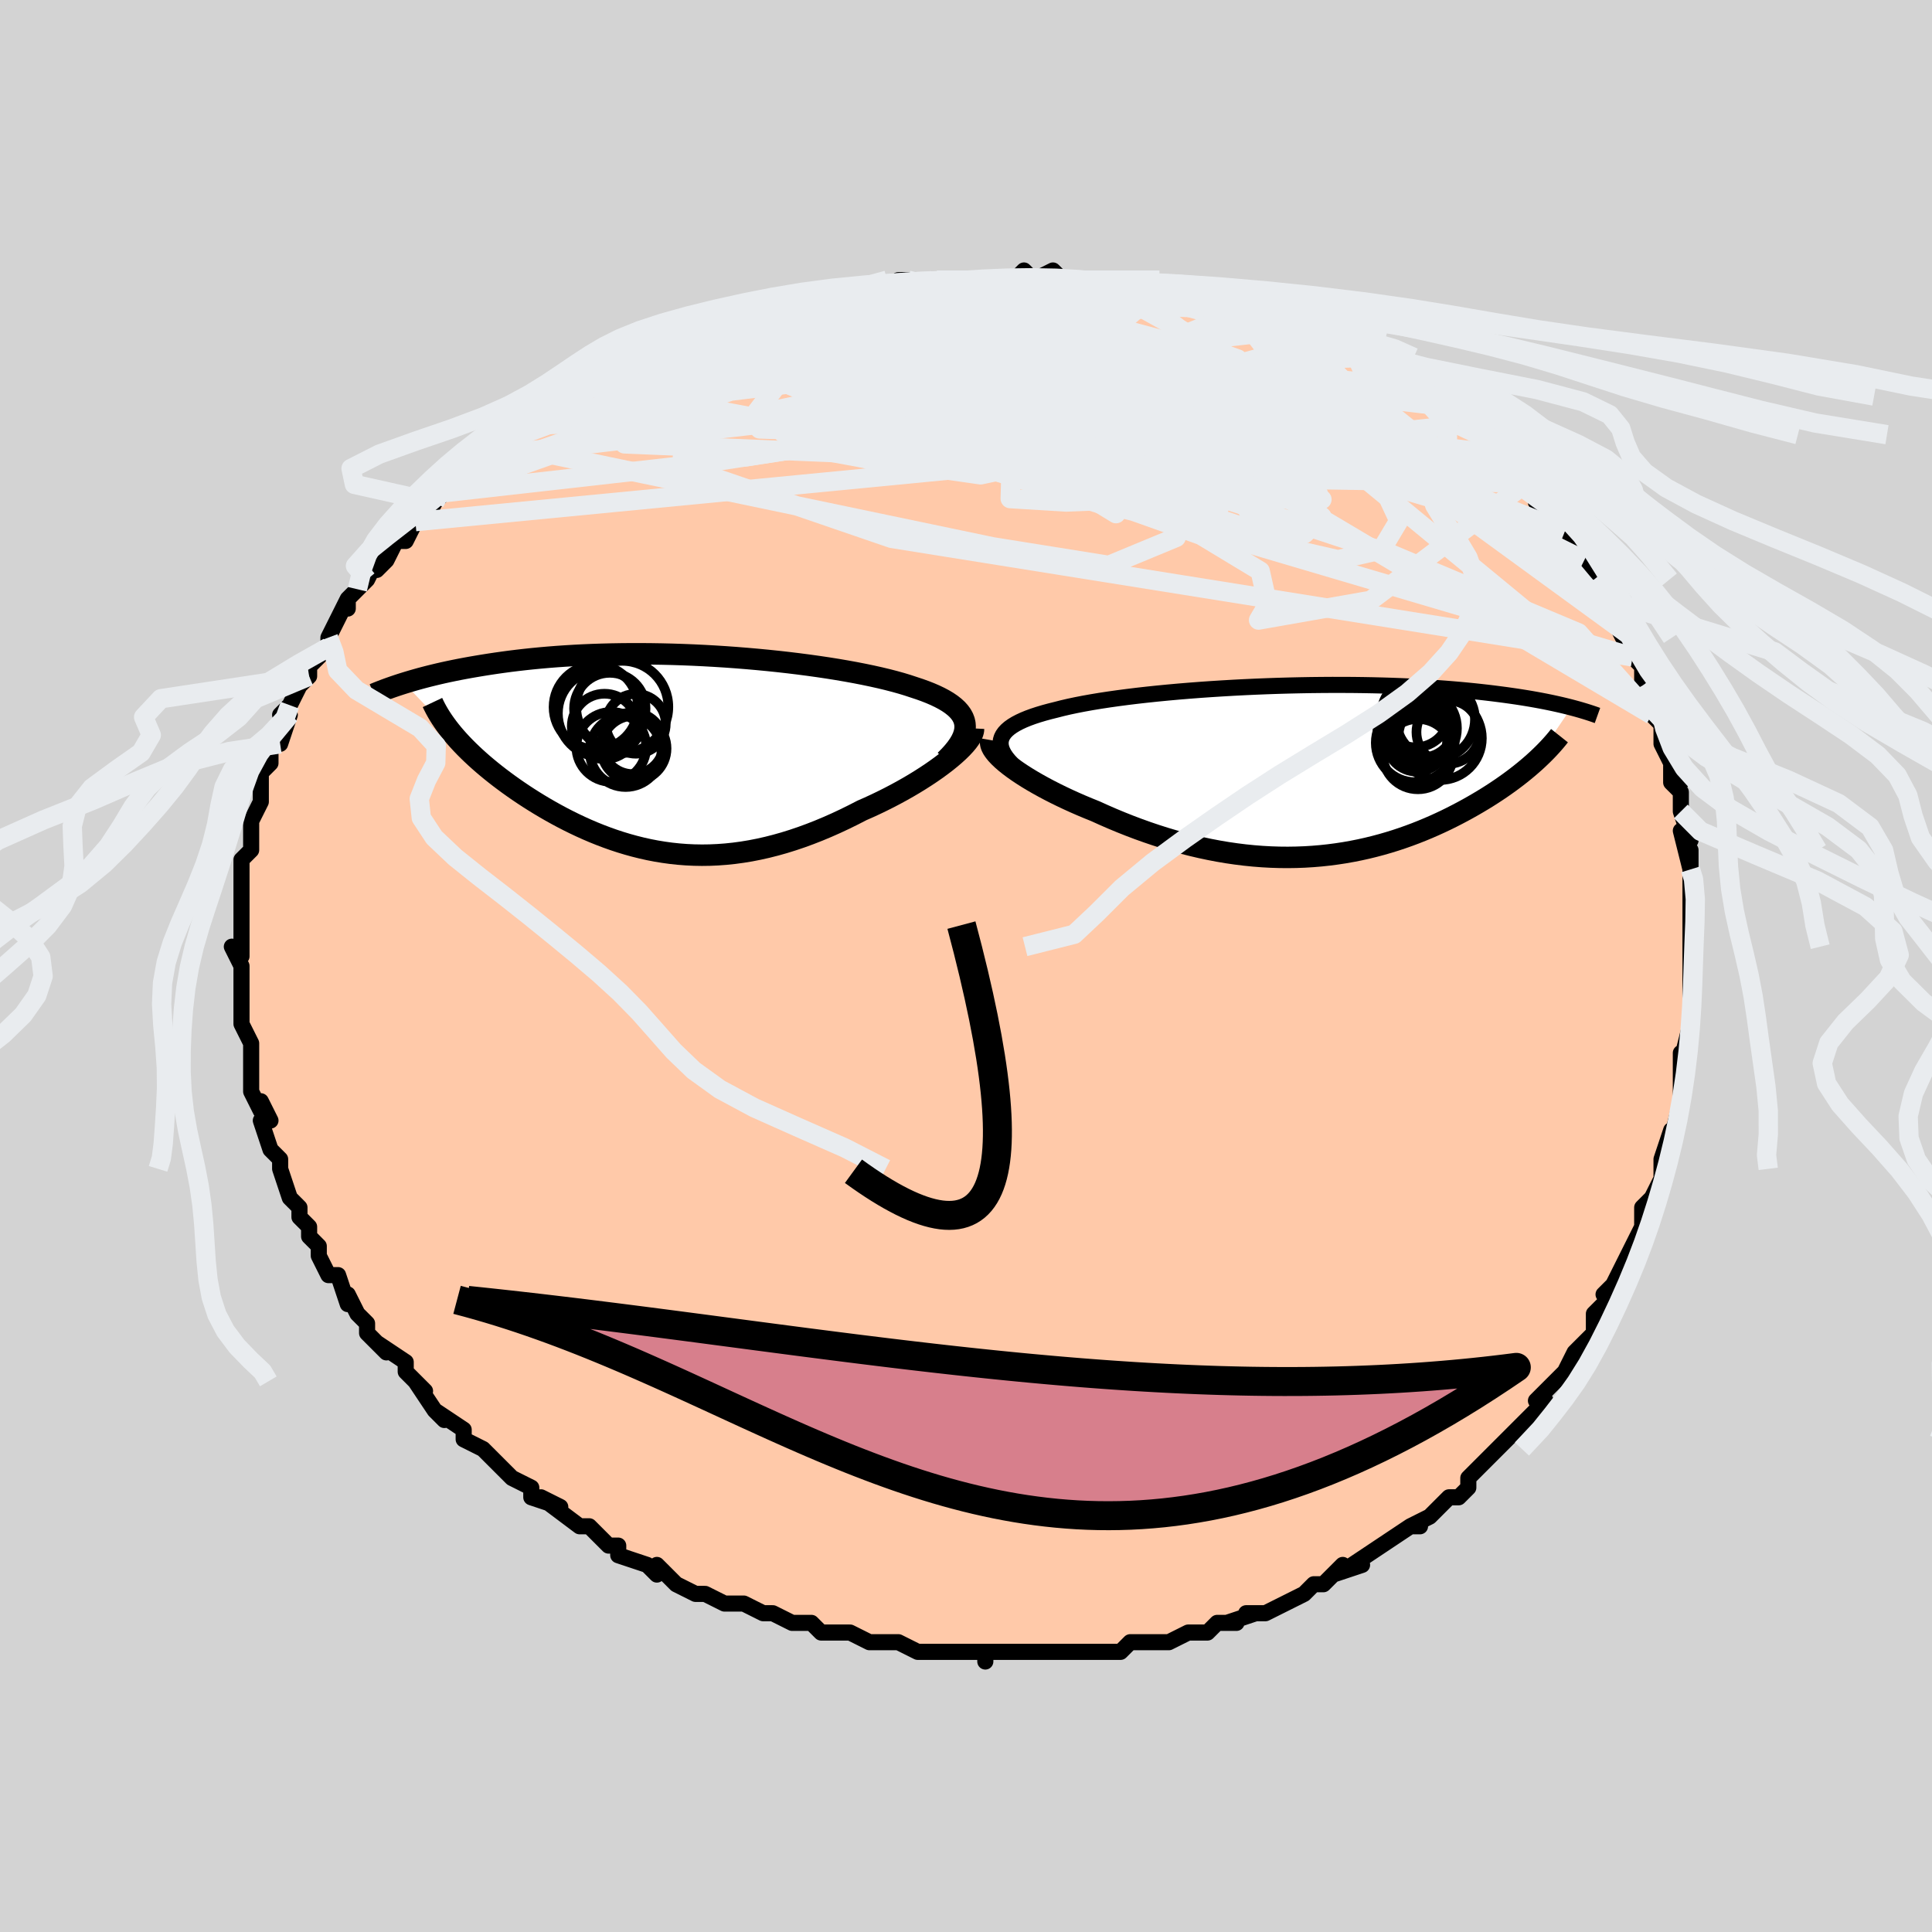<svg viewBox="-100 -100 200 200" xmlns="http://www.w3.org/2000/svg" width="400" height="400" id="face-svg"><defs><clipPath id="leftEyeClipPath"><polyline points="30.59,-3.031,30.519,-3.343,30.402,-3.645,30.242,-3.937,30.038,-4.219,29.793,-4.492,29.506,-4.756,29.181,-5.012,28.817,-5.26,28.416,-5.499,27.979,-5.731,27.507,-5.956,27.003,-6.174,26.466,-6.385,25.898,-6.589,25.301,-6.786,24.682,-6.991,24.021,-7.192,23.318,-7.388,22.574,-7.581,21.792,-7.768,20.973,-7.951,20.12,-8.129,19.233,-8.302,18.316,-8.469,17.371,-8.631,16.4,-8.786,15.405,-8.934,14.388,-9.076,13.353,-9.211,12.3,-9.339,11.234,-9.459,10.155,-9.571,9.067,-9.675,7.972,-9.771,6.871,-9.859,5.768,-9.938,4.664,-10.008,3.561,-10.07,2.462,-10.123,1.368,-10.167,0.282,-10.202,-0.796,-10.228,-1.862,-10.245,-2.917,-10.254,-3.958,-10.254,-4.983,-10.245,-5.992,-10.228,-6.984,-10.203,-7.956,-10.171,-8.91,-10.13,-9.842,-10.082,-10.754,-10.027,-11.643,-9.966,-12.511,-9.898,-13.355,-9.824,-14.177,-9.745,-14.976,-9.66,-15.751,-9.571,-16.504,-9.478,-17.234,-9.38,-17.942,-9.28,-18.628,-9.177,-19.292,-9.072,-19.936,-8.965,-20.56,-8.858,-21.165,-8.748,-21.752,-8.637,-22.321,-8.523,-22.872,-8.408,-23.405,-8.292,-23.921,-8.174,-24.419,-8.055,-24.901,-7.936,-25.367,-7.816,-25.816,-7.696,-26.249,-7.575,-26.667,-7.455,-27.07,-7.335,-27.458,-7.216,-22.415,-1.949,-22.125,-1.61,-21.822,-1.269,-21.504,-0.926,-21.172,-0.581,-20.826,-0.235,-20.466,0.112,-20.093,0.461,-19.706,0.81,-19.306,1.161,-18.892,1.511,-18.466,1.862,-18.027,2.213,-17.576,2.563,-17.113,2.912,-16.636,3.262,-16.144,3.613,-15.637,3.964,-15.116,4.315,-14.581,4.665,-14.031,5.013,-13.469,5.359,-12.893,5.702,-12.304,6.041,-11.703,6.375,-11.09,6.704,-10.465,7.026,-9.828,7.34,-9.18,7.646,-8.521,7.943,-7.851,8.229,-7.17,8.503,-6.479,8.765,-5.778,9.014,-5.067,9.248,-4.346,9.466,-3.616,9.668,-2.876,9.853,-2.127,10.02,-1.368,10.167,-0.601,10.293,0.175,10.399,0.96,10.483,1.754,10.544,2.556,10.582,3.366,10.596,4.185,10.585,5.011,10.548,5.846,10.486,6.688,10.398,7.537,10.283,8.394,10.142,9.257,9.973,10.126,9.778,11.002,9.555,11.883,9.307,12.769,9.031,13.659,8.73,14.553,8.403,15.449,8.052,16.347,7.676,17.246,7.278,18.144,6.858,19.04,6.417,19.933,5.958,20.646,5.644,21.35,5.319,22.045,4.984,22.729,4.641,23.401,4.289,24.06,3.931,24.704,3.567,25.332,3.197,25.941,2.823,26.53,2.447,27.098,2.069,27.642,1.691,28.16,1.313,28.65,0.939,29.11,0.568"></polyline></clipPath><clipPath id="rightEyeClipPath"><polyline points="-31.62,-3.194,-31.538,-3.46,-31.408,-3.716,-31.231,-3.963,-31.009,-4.201,-30.743,-4.431,-30.434,-4.652,-30.083,-4.866,-29.692,-5.071,-29.262,-5.27,-28.794,-5.461,-28.289,-5.646,-27.748,-5.823,-27.174,-5.995,-26.567,-6.16,-25.928,-6.319,-25.277,-6.486,-24.578,-6.649,-23.834,-6.807,-23.046,-6.96,-22.215,-7.109,-21.345,-7.253,-20.438,-7.391,-19.495,-7.524,-18.52,-7.652,-17.515,-7.775,-16.482,-7.891,-15.425,-8.002,-14.346,-8.107,-13.247,-8.206,-12.132,-8.298,-11.004,-8.385,-9.864,-8.464,-8.716,-8.537,-7.562,-8.604,-6.405,-8.664,-5.248,-8.717,-4.092,-8.763,-2.94,-8.803,-1.795,-8.835,-0.658,-8.861,0.468,-8.881,1.581,-8.893,2.68,-8.9,3.763,-8.899,4.828,-8.893,5.875,-8.88,6.9,-8.861,7.904,-8.836,8.885,-8.806,9.843,-8.77,10.776,-8.729,11.684,-8.683,12.566,-8.633,13.423,-8.578,14.253,-8.519,15.057,-8.456,15.835,-8.39,16.587,-8.32,17.314,-8.248,18.015,-8.173,18.692,-8.097,19.344,-8.018,19.974,-7.938,20.582,-7.858,21.17,-7.776,21.737,-7.694,22.284,-7.61,22.812,-7.525,23.32,-7.439,23.81,-7.352,24.282,-7.265,24.735,-7.177,25.172,-7.088,25.59,-7,25.993,-6.911,26.379,-6.823,26.749,-6.735,27.105,-6.647,27.445,-6.56,23.574,-0.865,23.243,-0.573,22.899,-0.279,22.542,0.017,22.172,0.315,21.789,0.614,21.393,0.914,20.984,1.216,20.562,1.517,20.128,1.819,19.68,2.12,19.22,2.421,18.747,2.722,18.262,3.02,17.764,3.317,17.253,3.614,16.726,3.911,16.184,4.207,15.627,4.501,15.055,4.794,14.467,5.084,13.865,5.369,13.248,5.65,12.616,5.925,11.969,6.194,11.308,6.456,10.633,6.709,9.943,6.953,9.24,7.187,8.522,7.41,7.792,7.621,7.048,7.819,6.291,8.005,5.521,8.176,4.739,8.331,3.946,8.472,3.14,8.595,2.324,8.702,1.496,8.791,0.658,8.861,-0.189,8.913,-1.047,8.945,-1.913,8.958,-2.787,8.95,-3.67,8.922,-4.56,8.873,-5.457,8.803,-6.36,8.712,-7.268,8.599,-8.181,8.466,-9.098,8.311,-10.019,8.135,-10.942,7.939,-11.867,7.722,-12.792,7.486,-13.717,7.229,-14.641,6.954,-15.563,6.661,-16.481,6.35,-17.395,6.023,-18.303,5.68,-19.204,5.322,-20.096,4.951,-20.978,4.567,-21.849,4.173,-22.57,3.882,-23.279,3.585,-23.975,3.281,-24.656,2.972,-25.321,2.658,-25.969,2.341,-26.598,2.02,-27.207,1.696,-27.795,1.371,-28.358,1.046,-28.897,0.721,-29.408,0.397,-29.891,0.075,-30.343,-0.244,-30.762,-0.558"></polyline></clipPath><filter id="fuzzy"><feTurbulence id="turbulence" baseFrequency="0.05" numOctaves="3" type="noise" result="noise"></feTurbulence><feDisplacementMap in="SourceGraphic" in2="noise" scale="2"></feDisplacementMap></filter><linearGradient id="rainbowGradient" x1="0%" y1="0%" x2="100%" y2="0%"><stop offset="0%" style="stop-color: rgb(0, 0, 0);  stop-opacity: 1"></stop><stop offset="50%" style="stop-color: rgb(44, 34, 43);  stop-opacity: 1"></stop><stop offset="100%" style="stop-color: rgb(44, 34, 43);  stop-opacity: 1"></stop></linearGradient></defs><title>That&#39;s an ugly face</title><desc>CREATED BY XUAN TANG, MORE INFO AT TXSTC55.GITHUB.IO</desc><rect x="-100" y="-100" width="100%" height="100%" opacity="1" fill="rgb(211, 211, 211)"></rect><polyline id="faceContour" points="75,2,75,3,75,1,75,4,75,5,75,7,75,6,74,10,74,9,74,10,74,13,74,13,74,14,74,14,73,18,73,17,72,20,72,21,72,21,72,22,71,24,70,25,70,25,70,27,69,29,69,30,69,29,67,33,68,32,66,34,67,34,66,35,65,36,65,38,63,40,64,39,62,42,63,40,62,42,61,43,59,45,60,45,58,47,59,46,58,47,56,49,55,50,54,51,55,50,53,52,52,53,52,54,51,55,50,55,49,56,48,57,46,58,47,58,46,58,43,60,43,60,43,60,40,62,41,62,38,63,39,62,37,64,37,64,36,64,35,65,33,66,33,66,31,67,29,67,30,67,27,68,28,68,26,68,25,69,23,69,23,69,21,70,20,70,21,70,19,70,17,70,16,71,16,71,13,71,12,71,10,71,11,71,9,71,7,71,7,71,6,71,4,71,2,71,2,72,2,71,0,71,0,71,-2,71,-4,71,-4,71,-5,71,-7,70,-8,70,-10,70,-10,70,-12,69,-14,69,-13,69,-15,69,-16,68,-18,68,-20,67,-20,67,-20,67,-21,67,-21,67,-23,66,-25,66,-27,65,-27,65,-28,65,-30,64,-32,62,-32,63,-33,62,-33,62,-36,61,-36,60,-37,60,-37,60,-39,58,-39,58,-40,58,-40,58,-44,55,-42,56,-45,55,-45,55,-45,54,-47,53,-48,52,-47,53,-50,50,-50,50,-52,49,-52,48,-52,48,-55,46,-54,47,-55,46,-57,43,-56,44,-58,42,-58,42,-58,41,-61,39,-60,40,-62,38,-62,37,-62,37,-63,36,-64,34,-64,35,-65,32,-66,32,-67,30,-67,30,-67,29,-68,28,-68,27,-69,26,-69,25,-69,25,-70,24,-71,21,-71,21,-71,20,-72,19,-72,19,-73,16,-72,16,-73,14,-73,15,-74,13,-74,12,-74,11,-74,10,-74,8,-74,8,-75,6,-75,6,-75,5,-75,3,-75,1,-75,0,-75,0,-76,-2,-75,-1,-75,-4,-75,-5,-75,-4,-75,-6,-75,-8,-75,-8,-75,-10,-75,-10,-75,-11,-74,-12,-74,-14,-74,-15,-73,-17,-73,-17,-73,-19,-73,-20,-73,-20,-73,-20,-72,-21,-72,-23,-71,-24,-71,-23,-70,-26,-71,-26,-70,-27,-69,-29,-68,-30,-68,-30,-68,-31,-66,-33,-66,-33,-66,-34,-65,-36,-64,-38,-64,-37,-64,-38,-63,-39,-62,-40,-61,-42,-61,-41,-60,-42,-59,-44,-58,-44,-58,-44,-57,-46,-56,-46,-55,-48,-55,-48,-54,-49,-53,-50,-51,-51,-50,-52,-49,-53,-48,-53,-48,-54,-46,-55,-46,-55,-45,-56,-45,-56,-44,-57,-42,-58,-42,-58,-40,-59,-39,-60,-39,-60,-36,-61,-37,-61,-34,-62,-35,-62,-33,-63,-31,-64,-29,-64,-29,-65,-30,-64,-26,-66,-26,-66,-26,-66,-25,-66,-22,-67,-22,-67,-20,-67,-20,-68,-19,-68,-16,-69,-16,-69,-14,-69,-13,-69,-12,-70,-12,-70,-10,-70,-7,-70,-7,-71,-6,-71,-4,-71,-4,-71,-3,-71,-3,-71,2,-71,1,-71,2,-71,4,-71,5,-71,6,-72,7,-71,9,-72,10,-71,11,-71,10,-71,13,-71,13,-71,17,-71,16,-71,17,-70,18,-71,19,-70,20,-70,23,-69,23,-69,24,-69,26,-69,28,-68,30,-67,29,-68,31,-67,33,-67,33,-66,35,-66,36,-65,36,-65,37,-65,39,-64,40,-64,41,-63,41,-63,43,-62,44,-61,45,-61,45,-60,47,-59,47,-59,48,-59,49,-58,50,-57,51,-56,52,-56,53,-55,55,-53,55,-53,55,-52,56,-52,57,-51,57,-50,58,-50,60,-47,59,-48,62,-45,62,-44,62,-46,63,-44,63,-43,64,-42,65,-40,65,-40,66,-38,67,-37,66,-38,67,-36,68,-34,69,-34,69,-32,70,-31,70,-30,70,-30,70,-29,72,-26,71,-26,72,-25,72,-24,72,-23,73,-21,73,-19,74,-19,73,-19,74,-18,74,-16,75,-13,74,-14,75,-10,75,-12,75,-10,75,-9,75,-7,75,-4,75,-4,75,-3,75,-2,75,-2,75,2,75,3" fill="#ffc9a9" stroke="black" stroke-width="1.667" stroke-linejoin="round" filter="url(#fuzzy)"></polyline><g transform="translate(35.234 -20.2)"><polyline id="rightCountour" points="-31.62,-3.194,-31.538,-3.46,-31.408,-3.716,-31.231,-3.963,-31.009,-4.201,-30.743,-4.431,-30.434,-4.652,-30.083,-4.866,-29.692,-5.071,-29.262,-5.27,-28.794,-5.461,-28.289,-5.646,-27.748,-5.823,-27.174,-5.995,-26.567,-6.16,-25.928,-6.319,-25.277,-6.486,-24.578,-6.649,-23.834,-6.807,-23.046,-6.96,-22.215,-7.109,-21.345,-7.253,-20.438,-7.391,-19.495,-7.524,-18.52,-7.652,-17.515,-7.775,-16.482,-7.891,-15.425,-8.002,-14.346,-8.107,-13.247,-8.206,-12.132,-8.298,-11.004,-8.385,-9.864,-8.464,-8.716,-8.537,-7.562,-8.604,-6.405,-8.664,-5.248,-8.717,-4.092,-8.763,-2.94,-8.803,-1.795,-8.835,-0.658,-8.861,0.468,-8.881,1.581,-8.893,2.68,-8.9,3.763,-8.899,4.828,-8.893,5.875,-8.88,6.9,-8.861,7.904,-8.836,8.885,-8.806,9.843,-8.77,10.776,-8.729,11.684,-8.683,12.566,-8.633,13.423,-8.578,14.253,-8.519,15.057,-8.456,15.835,-8.39,16.587,-8.32,17.314,-8.248,18.015,-8.173,18.692,-8.097,19.344,-8.018,19.974,-7.938,20.582,-7.858,21.17,-7.776,21.737,-7.694,22.284,-7.61,22.812,-7.525,23.32,-7.439,23.81,-7.352,24.282,-7.265,24.735,-7.177,25.172,-7.088,25.59,-7,25.993,-6.911,26.379,-6.823,26.749,-6.735,27.105,-6.647,27.445,-6.56,23.574,-0.865,23.243,-0.573,22.899,-0.279,22.542,0.017,22.172,0.315,21.789,0.614,21.393,0.914,20.984,1.216,20.562,1.517,20.128,1.819,19.68,2.12,19.22,2.421,18.747,2.722,18.262,3.02,17.764,3.317,17.253,3.614,16.726,3.911,16.184,4.207,15.627,4.501,15.055,4.794,14.467,5.084,13.865,5.369,13.248,5.65,12.616,5.925,11.969,6.194,11.308,6.456,10.633,6.709,9.943,6.953,9.24,7.187,8.522,7.41,7.792,7.621,7.048,7.819,6.291,8.005,5.521,8.176,4.739,8.331,3.946,8.472,3.14,8.595,2.324,8.702,1.496,8.791,0.658,8.861,-0.189,8.913,-1.047,8.945,-1.913,8.958,-2.787,8.95,-3.67,8.922,-4.56,8.873,-5.457,8.803,-6.36,8.712,-7.268,8.599,-8.181,8.466,-9.098,8.311,-10.019,8.135,-10.942,7.939,-11.867,7.722,-12.792,7.486,-13.717,7.229,-14.641,6.954,-15.563,6.661,-16.481,6.35,-17.395,6.023,-18.303,5.68,-19.204,5.322,-20.096,4.951,-20.978,4.567,-21.849,4.173,-22.57,3.882,-23.279,3.585,-23.975,3.281,-24.656,2.972,-25.321,2.658,-25.969,2.341,-26.598,2.02,-27.207,1.696,-27.795,1.371,-28.358,1.046,-28.897,0.721,-29.408,0.397,-29.891,0.075,-30.343,-0.244,-30.762,-0.558" fill="white" stroke="white" stroke-width="0" stroke-linejoin="round" filter="url(#fuzzy)"></polyline></g><g transform="translate(-30.703 -22.066)"><polyline id="leftCountour" points="30.59,-3.031,30.519,-3.343,30.402,-3.645,30.242,-3.937,30.038,-4.219,29.793,-4.492,29.506,-4.756,29.181,-5.012,28.817,-5.26,28.416,-5.499,27.979,-5.731,27.507,-5.956,27.003,-6.174,26.466,-6.385,25.898,-6.589,25.301,-6.786,24.682,-6.991,24.021,-7.192,23.318,-7.388,22.574,-7.581,21.792,-7.768,20.973,-7.951,20.12,-8.129,19.233,-8.302,18.316,-8.469,17.371,-8.631,16.4,-8.786,15.405,-8.934,14.388,-9.076,13.353,-9.211,12.3,-9.339,11.234,-9.459,10.155,-9.571,9.067,-9.675,7.972,-9.771,6.871,-9.859,5.768,-9.938,4.664,-10.008,3.561,-10.07,2.462,-10.123,1.368,-10.167,0.282,-10.202,-0.796,-10.228,-1.862,-10.245,-2.917,-10.254,-3.958,-10.254,-4.983,-10.245,-5.992,-10.228,-6.984,-10.203,-7.956,-10.171,-8.91,-10.13,-9.842,-10.082,-10.754,-10.027,-11.643,-9.966,-12.511,-9.898,-13.355,-9.824,-14.177,-9.745,-14.976,-9.66,-15.751,-9.571,-16.504,-9.478,-17.234,-9.38,-17.942,-9.28,-18.628,-9.177,-19.292,-9.072,-19.936,-8.965,-20.56,-8.858,-21.165,-8.748,-21.752,-8.637,-22.321,-8.523,-22.872,-8.408,-23.405,-8.292,-23.921,-8.174,-24.419,-8.055,-24.901,-7.936,-25.367,-7.816,-25.816,-7.696,-26.249,-7.575,-26.667,-7.455,-27.07,-7.335,-27.458,-7.216,-22.415,-1.949,-22.125,-1.61,-21.822,-1.269,-21.504,-0.926,-21.172,-0.581,-20.826,-0.235,-20.466,0.112,-20.093,0.461,-19.706,0.81,-19.306,1.161,-18.892,1.511,-18.466,1.862,-18.027,2.213,-17.576,2.563,-17.113,2.912,-16.636,3.262,-16.144,3.613,-15.637,3.964,-15.116,4.315,-14.581,4.665,-14.031,5.013,-13.469,5.359,-12.893,5.702,-12.304,6.041,-11.703,6.375,-11.09,6.704,-10.465,7.026,-9.828,7.34,-9.18,7.646,-8.521,7.943,-7.851,8.229,-7.17,8.503,-6.479,8.765,-5.778,9.014,-5.067,9.248,-4.346,9.466,-3.616,9.668,-2.876,9.853,-2.127,10.02,-1.368,10.167,-0.601,10.293,0.175,10.399,0.96,10.483,1.754,10.544,2.556,10.582,3.366,10.596,4.185,10.585,5.011,10.548,5.846,10.486,6.688,10.398,7.537,10.283,8.394,10.142,9.257,9.973,10.126,9.778,11.002,9.555,11.883,9.307,12.769,9.031,13.659,8.73,14.553,8.403,15.449,8.052,16.347,7.676,17.246,7.278,18.144,6.858,19.04,6.417,19.933,5.958,20.646,5.644,21.35,5.319,22.045,4.984,22.729,4.641,23.401,4.289,24.06,3.931,24.704,3.567,25.332,3.197,25.941,2.823,26.53,2.447,27.098,2.069,27.642,1.691,28.16,1.313,28.65,0.939,29.11,0.568" fill="white" stroke="white" stroke-width="0" stroke-linejoin="round" filter="url(#fuzzy)"></polyline></g><g transform="translate(35.234 -20.2)"><polyline id="rightUpper" points="-29.598,0.083,-30.047,-0.303,-30.439,-0.674,-30.775,-1.032,-31.055,-1.376,-31.28,-1.708,-31.452,-2.028,-31.571,-2.336,-31.638,-2.632,-31.654,-2.918,-31.62,-3.194,-31.538,-3.46,-31.408,-3.716,-31.231,-3.963,-31.009,-4.201,-30.743,-4.431,-30.434,-4.652,-30.083,-4.866,-29.692,-5.071,-29.262,-5.27,-28.794,-5.461,-28.289,-5.646,-27.748,-5.823,-27.174,-5.995,-26.567,-6.16,-25.928,-6.319,-25.277,-6.486,-24.578,-6.649,-23.834,-6.807,-23.046,-6.96,-22.215,-7.109,-21.345,-7.253,-20.438,-7.391,-19.495,-7.524,-18.52,-7.652,-17.515,-7.775,-16.482,-7.891,-15.425,-8.002,-14.346,-8.107,-13.247,-8.206,-12.132,-8.298,-11.004,-8.385,-9.864,-8.464,-8.716,-8.537,-7.562,-8.604,-6.405,-8.664,-5.248,-8.717,-4.092,-8.763,-2.94,-8.803,-1.795,-8.835,-0.658,-8.861,0.468,-8.881,1.581,-8.893,2.68,-8.9,3.763,-8.899,4.828,-8.893,5.875,-8.88,6.9,-8.861,7.904,-8.836,8.885,-8.806,9.843,-8.77,10.776,-8.729,11.684,-8.683,12.566,-8.633,13.423,-8.578,14.253,-8.519,15.057,-8.456,15.835,-8.39,16.587,-8.32,17.314,-8.248,18.015,-8.173,18.692,-8.097,19.344,-8.018,19.974,-7.938,20.582,-7.858,21.17,-7.776,21.737,-7.694,22.284,-7.61,22.812,-7.525,23.32,-7.439,23.81,-7.352,24.282,-7.265,24.735,-7.177,25.172,-7.088,25.59,-7,25.993,-6.911,26.379,-6.823,26.749,-6.735,27.105,-6.647,27.445,-6.56,27.771,-6.473,28.084,-6.387,28.382,-6.302,28.668,-6.217,28.942,-6.134,29.203,-6.052,29.453,-5.97,29.691,-5.89,29.919,-5.811,30.136,-5.733" fill="none" stroke="black" stroke-width="1.667" stroke-linejoin="round" filter="url(#fuzzy)"></polyline><polyline id="rightLower" points="-32.658,-3.182,-32.693,-2.982,-32.671,-2.765,-32.595,-2.531,-32.468,-2.282,-32.291,-2.02,-32.069,-1.746,-31.802,-1.462,-31.494,-1.168,-31.146,-0.866,-30.762,-0.558,-30.343,-0.244,-29.891,0.075,-29.408,0.397,-28.897,0.721,-28.358,1.046,-27.795,1.371,-27.207,1.696,-26.598,2.02,-25.969,2.341,-25.321,2.658,-24.656,2.972,-23.975,3.281,-23.279,3.585,-22.57,3.882,-21.849,4.173,-20.978,4.567,-20.096,4.951,-19.204,5.322,-18.303,5.68,-17.395,6.023,-16.481,6.35,-15.563,6.661,-14.641,6.954,-13.717,7.229,-12.792,7.486,-11.867,7.722,-10.942,7.939,-10.019,8.135,-9.098,8.311,-8.181,8.466,-7.268,8.599,-6.36,8.712,-5.457,8.803,-4.56,8.873,-3.67,8.922,-2.787,8.95,-1.913,8.958,-1.047,8.945,-0.189,8.913,0.658,8.861,1.496,8.791,2.324,8.702,3.14,8.595,3.946,8.472,4.739,8.331,5.521,8.176,6.291,8.005,7.048,7.819,7.792,7.621,8.522,7.41,9.24,7.187,9.943,6.953,10.633,6.709,11.308,6.456,11.969,6.194,12.616,5.925,13.248,5.65,13.865,5.369,14.467,5.084,15.055,4.794,15.627,4.501,16.184,4.207,16.726,3.911,17.253,3.614,17.764,3.317,18.262,3.02,18.747,2.722,19.22,2.421,19.68,2.12,20.128,1.819,20.562,1.517,20.984,1.216,21.393,0.914,21.789,0.614,22.172,0.315,22.542,0.017,22.899,-0.279,23.243,-0.573,23.574,-0.865,23.893,-1.155,24.198,-1.443,24.492,-1.728,24.772,-2.01,25.041,-2.289,25.297,-2.565,25.541,-2.839,25.774,-3.109,25.995,-3.376,26.205,-3.641" fill="none" stroke="black" stroke-width="2.222" stroke-linejoin="round" filter="url(#fuzzy)"></polyline><!--[--><circle r="3.14" cx="11.426" cy="-3.064" stroke="black" fill="none" stroke-width="1" filter="url(#fuzzy)" clip-path="url(#rightEyeClipPath)"></circle><circle r="3.347" cx="11.992" cy="-4.739" stroke="black" fill="none" stroke-width="1" filter="url(#fuzzy)" clip-path="url(#rightEyeClipPath)"></circle><circle r="3.407" cx="11.941" cy="-4.172" stroke="black" fill="none" stroke-width="1" filter="url(#fuzzy)" clip-path="url(#rightEyeClipPath)"></circle><circle r="3.503" cx="11.293" cy="-5.941" stroke="black" fill="none" stroke-width="1" filter="url(#fuzzy)" clip-path="url(#rightEyeClipPath)"></circle><circle r="4.108" cx="11.479" cy="-4.408" stroke="black" fill="none" stroke-width="1" filter="url(#fuzzy)" clip-path="url(#rightEyeClipPath)"></circle><circle r="4.071" cx="13.384" cy="-5.322" stroke="black" fill="none" stroke-width="1" filter="url(#fuzzy)" clip-path="url(#rightEyeClipPath)"></circle><circle r="3.639" cx="11.548" cy="-1.734" stroke="black" fill="none" stroke-width="1" filter="url(#fuzzy)" clip-path="url(#rightEyeClipPath)"></circle><circle r="4.324" cx="13.841" cy="-3.379" stroke="black" fill="none" stroke-width="1" filter="url(#fuzzy)" clip-path="url(#rightEyeClipPath)"></circle><circle r="4.08" cx="11.267" cy="-2.906" stroke="black" fill="none" stroke-width="1" filter="url(#fuzzy)" clip-path="url(#rightEyeClipPath)"></circle><circle r="3.28" cx="14.678" cy="-4.011" stroke="black" fill="none" stroke-width="1" filter="url(#fuzzy)" clip-path="url(#rightEyeClipPath)"></circle><!--]--></g><g transform="translate(-30.703 -22.066)"><polyline id="leftUpper" points="28.56,0.776,29.003,0.33,29.389,-0.099,29.721,-0.513,29.999,-0.912,30.224,-1.297,30.397,-1.669,30.519,-2.028,30.591,-2.374,30.614,-2.708,30.59,-3.031,30.519,-3.343,30.402,-3.645,30.242,-3.937,30.038,-4.219,29.793,-4.492,29.506,-4.756,29.181,-5.012,28.817,-5.26,28.416,-5.499,27.979,-5.731,27.507,-5.956,27.003,-6.174,26.466,-6.385,25.898,-6.589,25.301,-6.786,24.682,-6.991,24.021,-7.192,23.318,-7.388,22.574,-7.581,21.792,-7.768,20.973,-7.951,20.12,-8.129,19.233,-8.302,18.316,-8.469,17.371,-8.631,16.4,-8.786,15.405,-8.934,14.388,-9.076,13.353,-9.211,12.3,-9.339,11.234,-9.459,10.155,-9.571,9.067,-9.675,7.972,-9.771,6.871,-9.859,5.768,-9.938,4.664,-10.008,3.561,-10.07,2.462,-10.123,1.368,-10.167,0.282,-10.202,-0.796,-10.228,-1.862,-10.245,-2.917,-10.254,-3.958,-10.254,-4.983,-10.245,-5.992,-10.228,-6.984,-10.203,-7.956,-10.171,-8.91,-10.13,-9.842,-10.082,-10.754,-10.027,-11.643,-9.966,-12.511,-9.898,-13.355,-9.824,-14.177,-9.745,-14.976,-9.66,-15.751,-9.571,-16.504,-9.478,-17.234,-9.38,-17.942,-9.28,-18.628,-9.177,-19.292,-9.072,-19.936,-8.965,-20.56,-8.858,-21.165,-8.748,-21.752,-8.637,-22.321,-8.523,-22.872,-8.408,-23.405,-8.292,-23.921,-8.174,-24.419,-8.055,-24.901,-7.936,-25.367,-7.816,-25.816,-7.696,-26.249,-7.575,-26.667,-7.455,-27.07,-7.335,-27.458,-7.216,-27.831,-7.098,-28.19,-6.98,-28.536,-6.863,-28.868,-6.747,-29.187,-6.633,-29.494,-6.52,-29.788,-6.408,-30.071,-6.297,-30.341,-6.188,-30.601,-6.08" fill="none" stroke="black" stroke-width="2.222" stroke-linejoin="round" filter="url(#fuzzy)"></polyline><polyline id="leftLower" points="31.484,-2.531,31.472,-2.301,31.401,-2.047,31.276,-1.772,31.098,-1.479,30.872,-1.168,30.6,-0.843,30.285,-0.504,29.93,-0.155,29.537,0.203,29.11,0.568,28.65,0.939,28.16,1.313,27.642,1.691,27.098,2.069,26.53,2.447,25.941,2.823,25.332,3.197,24.704,3.567,24.06,3.931,23.401,4.289,22.729,4.641,22.045,4.984,21.35,5.319,20.646,5.644,19.933,5.958,19.04,6.417,18.144,6.858,17.246,7.278,16.347,7.676,15.449,8.052,14.553,8.403,13.659,8.73,12.769,9.031,11.883,9.307,11.002,9.555,10.126,9.778,9.257,9.973,8.394,10.142,7.537,10.283,6.688,10.398,5.846,10.486,5.011,10.548,4.185,10.585,3.366,10.596,2.556,10.582,1.754,10.544,0.96,10.483,0.175,10.399,-0.601,10.293,-1.368,10.167,-2.127,10.02,-2.876,9.853,-3.616,9.668,-4.346,9.466,-5.067,9.248,-5.778,9.014,-6.479,8.765,-7.17,8.503,-7.851,8.229,-8.521,7.943,-9.18,7.646,-9.828,7.34,-10.465,7.026,-11.09,6.704,-11.703,6.375,-12.304,6.041,-12.893,5.702,-13.469,5.359,-14.031,5.013,-14.581,4.665,-15.116,4.315,-15.637,3.964,-16.144,3.613,-16.636,3.262,-17.113,2.912,-17.576,2.563,-18.027,2.213,-18.466,1.862,-18.892,1.511,-19.306,1.161,-19.706,0.81,-20.093,0.461,-20.466,0.112,-20.826,-0.235,-21.172,-0.581,-21.504,-0.926,-21.822,-1.269,-22.125,-1.61,-22.415,-1.949,-22.69,-2.286,-22.95,-2.621,-23.196,-2.953,-23.428,-3.283,-23.646,-3.611,-23.85,-3.936,-24.039,-4.258,-24.215,-4.578,-24.378,-4.896,-24.527,-5.211" fill="none" stroke="black" stroke-width="2.222" stroke-linejoin="round" filter="url(#fuzzy)"></polyline><!--[--><circle r="3.713" cx="-4.534" cy="-0.177" stroke="black" fill="none" stroke-width="1" filter="url(#fuzzy)" clip-path="url(#leftEyeClipPath)"></circle><circle r="4.369" cx="-7.621" cy="-4.736" stroke="black" fill="none" stroke-width="1" filter="url(#fuzzy)" clip-path="url(#leftEyeClipPath)"></circle><circle r="3.095" cx="-3.474" cy="-3.005" stroke="black" fill="none" stroke-width="1" filter="url(#fuzzy)" clip-path="url(#leftEyeClipPath)"></circle><circle r="3.383" cx="-6.723" cy="-2.736" stroke="black" fill="none" stroke-width="1" filter="url(#fuzzy)" clip-path="url(#leftEyeClipPath)"></circle><circle r="3.616" cx="-6.014" cy="-0.616" stroke="black" fill="none" stroke-width="1" filter="url(#fuzzy)" clip-path="url(#leftEyeClipPath)"></circle><circle r="4.508" cx="-7.037" cy="-4.084" stroke="black" fill="none" stroke-width="1" filter="url(#fuzzy)" clip-path="url(#leftEyeClipPath)"></circle><circle r="4.769" cx="-4.881" cy="-4.757" stroke="black" fill="none" stroke-width="1" filter="url(#fuzzy)" clip-path="url(#leftEyeClipPath)"></circle><circle r="3.198" cx="-3.78" cy="-0.994" stroke="black" fill="none" stroke-width="1" filter="url(#fuzzy)" clip-path="url(#leftEyeClipPath)"></circle><circle r="3.381" cx="-3.679" cy="-0.454" stroke="black" fill="none" stroke-width="1" filter="url(#fuzzy)" clip-path="url(#leftEyeClipPath)"></circle><circle r="3.699" cx="-6.169" cy="-4.587" stroke="black" fill="none" stroke-width="1" filter="url(#fuzzy)" clip-path="url(#leftEyeClipPath)"></circle><!--]--></g><g id="hairs"><!--[--><polyline points="-6,-71,12.293,-66.431,12.316,-64.806,14.556,-62.469,14.345,-60.205,8.705,-58.704,0.556,-57.874,-5.71,-57.267,-8.087,-56.49,-7.568,-55.497,-6.567,-54.647,-6.989,-54.453,-9.134,-55.163,-11.695,-56.499,-12.589,-57.704,-10.093,-57.861,-3.869,-56.298,4.494,-52.996,11.917,-49.031,15.527,-46.826,14.169,-49.694,7.099,-59.875,4,-71" fill="none" stroke="rgb(233, 236, 239)" stroke-width="2" stroke-linejoin="round" filter="url(#fuzzy)"></polyline><polyline points="69,-34,41.696,-53.902,22.919,-62.863,14.28,-64.843,8.734,-63.469,2.086,-61.56,-4.671,-60.434,-8.163,-60.142,-6.319,-60.229,-0.24,-60.279,6.335,-60.04,9.127,-59.312,5.632,-57.938,-3.481,-55.992,-14.53,-53.985,-22.758,-52.706,-25.649,-52.646,-25.782,-53.543,-29.292,-54.885,-37.063,-57.008,-42,-58" fill="none" stroke="rgb(233, 236, 239)" stroke-width="2" stroke-linejoin="round" filter="url(#fuzzy)"></polyline><polyline points="-12,-70,2.993,-67.601,9.495,-65.158,4.252,-64.481,-1.259,-64.885,-0.808,-65.516,4.903,-65.649,12.487,-64.913,19.493,-63.416,25.117,-61.747,28.775,-60.84,28.964,-61.523,24.315,-63.743,16.37,-65.869,11.76,-64.551,22.884,-54.571,71,-26" fill="none" stroke="rgb(233, 236, 239)" stroke-width="2" stroke-linejoin="round" filter="url(#fuzzy)"></polyline><polyline points="58,-50,33.775,-50.381,23.653,-47.208,26.227,-47.488,26.192,-50.943,19.761,-55.193,10.831,-58.517,4.211,-60.312,2.25,-60.671,4.621,-59.959,9.354,-58.621,13.945,-57.101,16.371,-55.77,15.991,-54.868,13.843,-54.557,11.753,-55.044,10.54,-56.583,8.785,-59.144,3.632,-61.965,-6.495,-63.74,-19.168,-63.903,-28.06,-63.728,-33,-63" fill="none" stroke="rgb(233, 236, 239)" stroke-width="2" stroke-linejoin="round" filter="url(#fuzzy)"></polyline><polyline points="-19,-68,30.815,-50.211,36.848,-48.298,31.448,-51.126,28.129,-51.747,27.928,-49.479,29.776,-46.049,33.499,-43.203,38.514,-42.057,43.001,-43.073,44.807,-46.098,42.807,-50.392,37.349,-54.808,29.66,-58.167,21.011,-59.779,12.424,-59.862,4.979,-59.543,-0.111,-60.19,-2.508,-62.304,-5.365,-64.829,-29,-65" fill="none" stroke="rgb(233, 236, 239)" stroke-width="2" stroke-linejoin="round" filter="url(#fuzzy)"></polyline><polyline points="-39,-60,7.258,-63.548,28.224,-61.246,40.63,-56.133,46.857,-51.947,47.113,-50.387,42.08,-51.341,33.122,-53.83,22.248,-56.819,11.879,-59.617,4.148,-61.869,0.003,-63.336,-1.215,-63.73,-1.319,-62.798,-2.143,-60.597,-4.369,-57.745,-7.126,-55.365,-8.945,-54.607,-9.731,-55.904,-11.673,-58.46,-16.636,-60.455,-24.39,-59.502,-54,-49" fill="none" stroke="rgb(233, 236, 239)" stroke-width="2" stroke-linejoin="round" filter="url(#fuzzy)"></polyline><polyline points="66,-38,40.788,-55.586,32.166,-56.745,22.499,-54.659,13.556,-52.988,7.569,-52.05,4.233,-51.79,2.706,-52.167,2.369,-53.044,2.58,-54.246,2.618,-55.646,1.958,-57.137,0.534,-58.549,-1.178,-59.618,-2.29,-60.075,-1.98,-59.787,-0.227,-58.846,1.691,-57.607,1.768,-56.656,-0.936,-56.624,-4.757,-57.777,-6.863,-59.568,-8.418,-60.865,-15.296,-61.988,-10,-70" fill="none" stroke="rgb(233, 236, 239)" stroke-width="2" stroke-linejoin="round" filter="url(#fuzzy)"></polyline><polyline points="13,-71,44.108,-53.705,49.38,-52.781,44.292,-56.873,35.633,-60.511,26.022,-61.9,17.314,-61.037,11.034,-58.686,7.471,-55.946,5.687,-53.931,4.783,-53.372,4.971,-54.341,7.185,-56.3,11.385,-58.382,15.007,-59.616,13.064,-59.061,-0.099,-56.206,-27.671,-51.965,-54,-49" fill="none" stroke="rgb(233, 236, 239)" stroke-width="2" stroke-linejoin="round" filter="url(#fuzzy)"></polyline><polyline points="58,-50,41.914,-37.857,30.285,-35.81,31.232,-37.417,30.455,-40.884,24.327,-44.586,17.331,-47.072,14.417,-47.795,16.698,-47.321,21.352,-46.794,24.042,-47.188,21.736,-48.838,14.313,-51.432,4.389,-54.326,-4.264,-56.915,-8.742,-58.907,-8.485,-60.386,-5.569,-61.671,-3.578,-63.036,-5.248,-64.485,-10.116,-65.721,-14.526,-66.38,-14.329,-66.806,2,-71" fill="none" stroke="rgb(233, 236, 239)" stroke-width="2" stroke-linejoin="round" filter="url(#fuzzy)"></polyline><polyline points="-51,-51,-25.312,-59.991,-23.958,-60.884,-19.384,-60.632,-9.046,-60.333,1.48,-60.115,7.7,-59.911,9.639,-59.555,9.946,-58.832,10.317,-57.595,10.003,-56.001,7.431,-54.629,2.94,-54.175,-0.349,-54.785,1.147,-55.827,7.863,-56.782,18.451,-57.557,55,-53" fill="none" stroke="rgb(233, 236, 239)" stroke-width="2" stroke-linejoin="round" filter="url(#fuzzy)"></polyline><polyline points="-12,-70,20.181,-63.011,30.715,-59.88,29.716,-61.313,26.616,-62.92,23.767,-63.119,20.982,-62.223,19.036,-60.54,19.185,-57.947,21.216,-54.577,23.38,-51.239,24.157,-48.843,22.331,-47.592,14.309,-47.694,-0.482,-52.313,20,-70" fill="none" stroke="rgb(233, 236, 239)" stroke-width="2" stroke-linejoin="round" filter="url(#fuzzy)"></polyline><polyline points="58,-50,35.834,-57.265,6.449,-58.197,-11.283,-56.322,-12.293,-54.858,-2.52,-54.569,9.473,-55.09,18.401,-55.858,23.331,-56.5,25.615,-56.967,26.47,-57.497,25.955,-58.415,23.494,-59.907,19.007,-61.855,13.535,-63.842,8.81,-65.323,6.102,-65.856,5.39,-65.277,5.976,-63.684,8.584,-61.201,16.823,-57.654,34.144,-52.596,55.145,-46.391,64,-42" fill="none" stroke="rgb(233, 236, 239)" stroke-width="2" stroke-linejoin="round" filter="url(#fuzzy)"></polyline><polyline points="-44,-57,-6.61,-62.864,4.789,-64.385,13.54,-63.673,18.668,-62.639,20.446,-61.928,22.103,-61.143,25.832,-59.847,31.075,-58.126,35.674,-56.442,37.781,-55.195,36.916,-54.531,33.885,-54.525,30.116,-55.389,26.888,-57.372,24.699,-60.334,23.108,-63.422,21.937,-65.063,24.26,-62.904,38.493,-52.778,71,-26" fill="none" stroke="rgb(233, 236, 239)" stroke-width="2" stroke-linejoin="round" filter="url(#fuzzy)"></polyline><polyline points="69,-32,7.338,-50.204,-4.52,-59.211,-3.758,-60.735,0.628,-58.1,5.977,-54.348,9.935,-51.469,11.053,-50.212,9.785,-50.424,7.278,-51.681,3.753,-53.753,-1.032,-56.604,-5.7,-60.078,-6.68,-63.708,-1.201,-66.811,8.309,-68.716,12.796,-69.358,-3,-71" fill="none" stroke="rgb(233, 236, 239)" stroke-width="2" stroke-linejoin="round" filter="url(#fuzzy)"></polyline><polyline points="-34,-62,-35.354,-54.05,-9.966,-52.986,11.864,-52.422,17.582,-52.899,10.346,-54.313,-0.183,-55.845,-5.792,-56.688,-3.494,-56.307,4.638,-54.565,14.01,-51.836,20.637,-49.012,23.382,-47.332,24.153,-48.021,25.817,-51.646,29.186,-57.366,31.757,-62.891,28.992,-66.523,13,-71" fill="none" stroke="rgb(233, 236, 239)" stroke-width="2" stroke-linejoin="round" filter="url(#fuzzy)"></polyline><polyline points="51,-56,4.218,-51.02,-3.123,-51.982,-4.238,-55.565,-2.961,-59.343,-1.963,-61.946,-1.845,-63.023,-0.673,-62.779,3.567,-61.661,10.793,-60.279,18.742,-59.319,24.635,-59.276,27.138,-60.122,27.265,-61.181,27.728,-61.359,31.184,-59.704,38.452,-56.037,47.803,-51.219,56.058,-46.624,61.306,-42.731,64.809,-38.544,66,-38" fill="none" stroke="rgb(233, 236, 239)" stroke-width="2" stroke-linejoin="round" filter="url(#fuzzy)"></polyline><polyline points="49,-58,8.84,-62.719,7.997,-64.35,13.05,-65.148,15.064,-65.812,15.102,-66.066,15.01,-65.777,15.153,-64.943,15.017,-63.509,14.058,-61.53,12.242,-59.4,10.313,-57.768,9.563,-57.112,10.964,-57.36,14.106,-57.911,16.873,-58.058,16.379,-57.491,10.738,-56.479,0.415,-55.602,-11.766,-55.27,-21.362,-55.595,-21.772,-57.113,-2.815,-61.139,41,-63" fill="none" stroke="rgb(233, 236, 239)" stroke-width="2" stroke-linejoin="round" filter="url(#fuzzy)"></polyline><polyline points="17,-71,36.792,-62.915,40.132,-59.525,31.204,-57.621,15.018,-56.556,-1.309,-56.335,-12.115,-56.749,-15.356,-57.421,-12.304,-57.989,-6.038,-58.225,0.109,-58.128,3.628,-57.939,3.374,-57.996,-0.406,-58.5,-6.411,-59.351,-12.813,-60.211,-17.727,-60.721,-19.575,-60.648,-17.457,-59.811,-11.67,-58.005,-4.211,-55.372,1.368,-53.35,1.802,-54.932,-3.19,-61.484,-26,-66" fill="none" stroke="rgb(233, 236, 239)" stroke-width="2" stroke-linejoin="round" filter="url(#fuzzy)"></polyline><polyline points="-31,-64,-5.548,-65.573,8.871,-61.13,22.214,-55.6,32.39,-50.413,36.847,-46.51,35.052,-44.748,29.13,-45.302,22.349,-47.571,17.034,-50.587,13.635,-53.482,11.232,-55.732,8.687,-57.171,5.552,-57.87,2.274,-57.945,-0.242,-57.456,-1.364,-56.453,-1.21,-55.195,-0.54,-54.321,-0.062,-54.664,0.366,-56.583,1.885,-59.118,4.806,-59.912,1.695,-57.329,-45,-56" fill="none" stroke="rgb(233, 236, 239)" stroke-width="2" stroke-linejoin="round" filter="url(#fuzzy)"></polyline><polyline points="47,-59,29.308,-59.822,18.339,-57.521,8.95,-58.818,6.231,-61.137,8.648,-62.613,12.598,-63.032,16.304,-62.887,19.847,-62.621,23.659,-62.361,27.632,-61.95,31.238,-61.124,34.012,-59.727,35.819,-57.882,36.863,-55.978,37.66,-54.439,38.986,-53.375,41.591,-52.45,45.578,-51.2,49.813,-49.747,51.975,-49.3,49.58,-51.664,41.884,-57.421,32.928,-63.851,39,-64" fill="none" stroke="rgb(233, 236, 239)" stroke-width="2" stroke-linejoin="round" filter="url(#fuzzy)"></polyline><polyline points="69,-32,-7.696,-44.266,-29.436,-51.717,-28.937,-57.569,-21.63,-61.861,-12.674,-64.198,-2.881,-64.807,6.941,-64.446,14.899,-63.962,19.227,-63.842,19.803,-63.927,18.538,-63.411,18.205,-61.202,20.233,-56.641,22.84,-50.321,21.757,-44.364,14.777,-41.472,2.728,-43.4,-48,-54" fill="none" stroke="rgb(233, 236, 239)" stroke-width="2" stroke-linejoin="round" filter="url(#fuzzy)"></polyline><polyline points="-4,-71,32.597,-59.365,34.832,-58.274,21.563,-60.439,7.465,-62.13,-0.727,-62.373,-3.793,-61.754,-5.475,-61.239,-7.78,-61.297,-9.283,-61.706,-6.915,-62.029,0.579,-62.247,10.202,-62.942,15.697,-64.712,13.157,-67.171,9.445,-68.619,28,-68" fill="none" stroke="rgb(233, 236, 239)" stroke-width="2" stroke-linejoin="round" filter="url(#fuzzy)"></polyline><polyline points="45,-60,4.95,-64.308,2.591,-64.647,15.69,-61.37,29.713,-56.555,37.082,-53.275,35.71,-53.041,27.521,-55.065,16.719,-57.415,8.055,-58.483,5.205,-57.682,9.347,-55.291,18.388,-52.052,27.543,-48.987,31.534,-47.372,27.716,-48.373,18.327,-52.143,9.343,-57.183,3.853,-61.319,-6.907,-63.732,-34,-62" fill="none" stroke="rgb(233, 236, 239)" stroke-width="2" stroke-linejoin="round" filter="url(#fuzzy)"></polyline><polyline points="71,-26,63.41,-34.486,43.991,-42.643,21.749,-49.981,9.117,-54.112,8.788,-55.458,15.375,-55.554,22.227,-55.609,26.283,-56.006,28.375,-56.466,30.355,-56.562,32.216,-56.214,31.796,-55.695,27.404,-55.084,21.168,-53.792,19.128,-51.099,23.95,-48.019,19.515,-48.994,-39,-60" fill="none" stroke="rgb(233, 236, 239)" stroke-width="2" stroke-linejoin="round" filter="url(#fuzzy)"></polyline><polyline points="35,-66,15.917,-63.869,24.509,-61.595,29.043,-61.63,28.121,-62.842,26.619,-63.38,27.145,-62.228,29.387,-59.509,32.04,-56.062,34.273,-52.807,35.846,-50.335,36.479,-48.855,35.506,-48.293,32.197,-48.343,26.338,-48.508,18.536,-48.366,10.361,-48.029,4.577,-48.383,4.64,-50.645,11.605,-55.33,18.941,-61.433,12.385,-66.467,-20,-68" fill="none" stroke="rgb(233, 236, 239)" stroke-width="2" stroke-linejoin="round" filter="url(#fuzzy)"></polyline><polyline points="40,-64,45.917,-51.001,32.729,-52.715,24.882,-54.241,25.008,-54.598,28.805,-54.792,32.714,-55.102,35.322,-55.234,36.554,-54.99,36.333,-54.818,33.581,-55.816,26.592,-58.902,15.354,-63.607,4.153,-67.963,-0.399,-70.427,-3,-71" fill="none" stroke="rgb(233, 236, 239)" stroke-width="2" stroke-linejoin="round" filter="url(#fuzzy)"></polyline><polyline points="-12,-70,-21.854,-57.121,-10.727,-52.607,1.513,-50.844,10.07,-52.648,13.102,-56.908,11.556,-61.425,7.394,-64.588,2.269,-65.887,-2.549,-65.613,-5.853,-64.35,-6.443,-62.599,-3.39,-60.609,3.586,-58.438,13.741,-56.122,25.098,-53.836,34.659,-51.945,39.159,-50.922,36.084,-51.233,24.602,-53.182,6.653,-56.576,-10.878,-60.219,-13.253,-62.814,24,-69" fill="none" stroke="rgb(233, 236, 239)" stroke-width="2" stroke-linejoin="round" filter="url(#fuzzy)"></polyline><polyline points="-33,-63,14.736,-58.306,18.047,-57.075,6.809,-59.925,-2.277,-63.667,-5.105,-66.447,-3.202,-67.902,0.438,-68.396,3.412,-68.426,4.802,-68.314,5.007,-68.157,4.796,-67.895,4.461,-67.404,3.639,-66.548,1.327,-65.235,-4.532,-63.555,-16.393,-61.855,-32.496,-60.018,-46,-55" fill="none" stroke="rgb(233, 236, 239)" stroke-width="2" stroke-linejoin="round" filter="url(#fuzzy)"></polyline><polyline points="-22,-67,8.987,-57.092,6.097,-59.428,6.391,-62.423,10.023,-63.689,13.582,-63.755,16.891,-63.184,21.009,-62.026,25.946,-60.153,30.339,-57.668,32.388,-55.104,31.005,-53.301,26.494,-52.998,20.497,-54.386,15.346,-56.912,13.187,-59.537,15.226,-61.325,21.072,-62.031,28.162,-62.325,32.141,-63.422,29.586,-66.099,22.298,-69.467,18,-71" fill="none" stroke="rgb(233, 236, 239)" stroke-width="2" stroke-linejoin="round" filter="url(#fuzzy)"></polyline><polyline points="-25,-66,17.108,-59.714,30.286,-54.244,24.644,-53.121,17.199,-53.242,16.656,-53.241,22.864,-53.009,31.864,-52.692,39.84,-52.546,44.62,-52.936,45.702,-54.088,43.73,-55.807,39.74,-57.508,34.377,-58.577,27.493,-58.782,18.521,-58.399,7.608,-57.947,-3.27,-57.73,-10.233,-57.547,-8.994,-56.863,2.51,-55.485,21.298,-54.286,39.217,-54.044,62,-45" fill="none" stroke="rgb(233, 236, 239)" stroke-width="2" stroke-linejoin="round" filter="url(#fuzzy)"></polyline><polyline points="-3,-71,20.14,-57.175,9.414,-54.525,3.556,-53.085,5.773,-52.312,10.428,-52.643,14.164,-54.178,17.361,-56.202,21.865,-57.508,28.405,-57.382,35.604,-56.2,40.906,-55.002,42.121,-54.67,37.925,-55.678,26.924,-57.996,5.058,-59.132,-48,-53" fill="none" stroke="rgb(233, 236, 239)" stroke-width="2" stroke-linejoin="round" filter="url(#fuzzy)"></polyline><polyline points="-57,-46,10.637,-52.534,30.793,-56.116,31.59,-59.056,24.332,-61.143,14.892,-62.17,7.441,-62.171,3.533,-61.451,1.916,-60.454,0.204,-59.564,-3.192,-58.941,-8.288,-58.47,-13.853,-57.847,-18.048,-56.782,-18.955,-55.217,-15.198,-53.41,-6.755,-51.853,4.742,-51.107,16.929,-51.6,27.86,-53.338,34.394,-55.775,26.872,-59.043,-16,-69" fill="none" stroke="rgb(233, 236, 239)" stroke-width="2" stroke-linejoin="round" filter="url(#fuzzy)"></polyline><polyline points="17,-70,26.768,-62.228,20.302,-56.149,13.06,-53.42,14.014,-51.989,20.61,-51.172,27.002,-51.035,28.75,-51.716,24.333,-53.208,15.18,-55.293,4.628,-57.576,-3.828,-59.601,-8.159,-61.014,-8.502,-61.684,-6.675,-61.725,-4.94,-61.394,-4.671,-60.865,-5.485,-60.007,-5.332,-58.426,-2.113,-56.143,3.183,-54.941,6.674,-58.831,29,-68" fill="none" stroke="rgb(233, 236, 239)" stroke-width="2" stroke-linejoin="round" filter="url(#fuzzy)"></polyline><polyline points="75,-10,75.311,-8.994,75.497,-6.926,75.458,-4.583,75.365,-2.278,75.289,-0.085,75.219,2.05,75.123,4.209,74.974,6.449,74.76,8.778,74.474,11.161,74.117,13.549,73.693,15.894,73.21,18.163,72.679,20.352,72.109,22.469,71.501,24.538,70.847,26.583,70.133,28.631,69.344,30.702,68.471,32.813,67.517,34.961,66.499,37.118,65.436,39.229,64.332,41.231,63.174,43.087,61.954,44.8,60.723,46.394,59.484,47.936,57.551,50" fill="none" stroke="rgb(233, 236, 239)" stroke-width="2" stroke-linejoin="round" filter="url(#fuzzy)"></polyline><polyline points="-3,-71,0.408,-71,2.892,-71,5.591,-71,8.576,-70.997,11.614,-70.982,14.488,-70.936,17.089,-70.828,19.442,-70.626,21.713,-70.307,24.157,-69.864,27.031,-69.308,30.493,-68.666,34.535,-67.966,38.984,-67.238,43.56,-66.496,47.986,-65.743,52.115,-64.962,55.998,-64.126,59.86,-63.204,63.944,-62.185,68.334,-61.082,72.899,-59.927,77.49,-58.745,82.298,-57.516,87.908,-56.212,95.338,-55" fill="none" stroke="rgb(233, 236, 239)" stroke-width="2" stroke-linejoin="round" filter="url(#fuzzy)"></polyline><polyline points="-3,-71,0.416,-71,2.705,-71,4.826,-71,6.932,-70.995,9.049,-70.976,11.207,-70.919,13.434,-70.793,15.749,-70.567,18.154,-70.225,20.641,-69.764,23.183,-69.2,25.746,-68.555,28.287,-67.856,30.772,-67.122,33.184,-66.36,35.521,-65.569,37.794,-64.734,40.02,-63.843,42.217,-62.881,44.406,-61.844,46.607,-60.733,48.836,-59.555,51.094,-58.314,53.363,-57.008,55.599,-55.632,57.752,-54.175,59.782,-52.63,61.692,-50.999,63.536,-49.308,65.389,-47.623,67.262,-46.015,69.046,-44.452,70.689,-42.607,72.811,-40" fill="none" stroke="rgb(233, 236, 239)" stroke-width="2" stroke-linejoin="round" filter="url(#fuzzy)"></polyline><polyline points="-12,-70,-10.406,-70.25,-8.535,-70.584,-6.148,-70.801,-3.374,-70.915,-0.407,-70.966,2.604,-70.987,5.585,-70.993,8.533,-70.987,11.509,-70.964,14.628,-70.908,18.045,-70.795,21.901,-70.601,26.268,-70.303,31.093,-69.889,36.19,-69.364,41.279,-68.744,46.1,-68.058,50.553,-67.335,54.794,-66.6,59.223,-65.864,64.322,-65.117,70.424,-64.323,77.509,-63.429,85.067,-62.39,92.117,-61.218,97.845,-60.033,104.539,-59" fill="none" stroke="rgb(233, 236, 239)" stroke-width="2" stroke-linejoin="round" filter="url(#fuzzy)"></polyline><polyline points="-12,-70,-9.761,-70.252,-7.269,-70.585,-4.769,-70.801,-2.321,-70.914,0.068,-70.966,2.425,-70.986,4.809,-70.992,7.288,-70.984,9.916,-70.956,12.725,-70.891,15.725,-70.766,18.914,-70.557,22.285,-70.245,25.816,-69.822,29.459,-69.293,33.139,-68.676,36.78,-67.995,40.335,-67.276,43.821,-66.535,47.293,-65.777,50.805,-64.99,54.349,-64.149,57.858,-63.227,61.271,-62.21,64.643,-61.108,68.196,-59.951,72.23,-58.763,76.797,-57.529,81.399,-56.219,86.111,-55" fill="none" stroke="rgb(233, 236, 239)" stroke-width="2" stroke-linejoin="round" filter="url(#fuzzy)"></polyline><polyline points="-14,-69,-12.043,-69.694,-9.813,-70.165,-7.417,-70.516,-4.974,-70.747,-2.552,-70.881,-0.189,-70.949,2.101,-70.979,4.319,-70.99,6.486,-70.988,8.636,-70.969,10.81,-70.921,13.049,-70.823,15.383,-70.648,17.837,-70.371,20.429,-69.974,23.168,-69.457,26.032,-68.836,28.95,-68.139,31.808,-67.404,34.5,-66.665,37.001,-65.95,39.405,-65.272,41.854,-64.611,44.351,-63.89,46.346,-63" fill="none" stroke="rgb(233, 236, 239)" stroke-width="2" stroke-linejoin="round" filter="url(#fuzzy)"></polyline><polyline points="-16,-69,-14.138,-69.261,-12.28,-69.699,-10.251,-70.121,-7.984,-70.463,-5.539,-70.705,-3.023,-70.854,-0.522,-70.935,1.936,-70.974,4.366,-70.99,6.806,-70.992,9.293,-70.982,11.847,-70.952,14.476,-70.883,17.181,-70.748,19.981,-70.513,22.932,-70.149,26.123,-69.645,29.63,-69.01,33.41,-68.28,37.185,-67.505,40.509,-66.762,43.684,-66" fill="none" stroke="rgb(233, 236, 239)" stroke-width="2" stroke-linejoin="round" filter="url(#fuzzy)"></polyline><polyline points="-22,-67,-18.109,-67.887,-14.322,-68.577,-11.832,-69.136,-10.021,-69.622,-8.321,-70.041,-6.519,-70.382,-4.632,-70.634,-2.756,-70.803,-0.979,-70.904,0.641,-70.958,2.075,-70.982,3.31,-70.988,4.358,-70.978,5.265,-70.947,6.098,-70.877,6.898,-70.741,7.621,-70.508,8.096,-70.149,8.101,-69.649,7.528,-69.018,6.547,-68.288,5.549,-67.512,4.765,-66.764,4.297,-66" fill="none" stroke="rgb(233, 236, 239)" stroke-width="2" stroke-linejoin="round" filter="url(#fuzzy)"></polyline><polyline points="-25,-66,-22.828,-66.953,-21.137,-67.8,-19.967,-68.502,-18.599,-69.089,-16.564,-69.588,-13.853,-70.008,-10.704,-70.345,-7.378,-70.595,-4.065,-70.768,-0.856,-70.876,2.238,-70.937,5.267,-70.964,8.317,-70.965,11.481,-70.938,14.829,-70.873,18.384,-70.753,22.126,-70.556,26.018,-70.264,30.039,-69.865,34.211,-69.358,38.586,-68.757,43.208,-68.085,48.075,-67.369,53.13,-66.635,58.293,-65.894,63.492,-65.14,68.673,-64.341,73.796,-63.445,78.811,-62.406,83.649,-61.232,88.285,-60.04,94.003,-59" fill="none" stroke="rgb(233, 236, 239)" stroke-width="2" stroke-linejoin="round" filter="url(#fuzzy)"></polyline><polyline points="-33,-63,-30.451,-63.768,-28.666,-64.522,-26.777,-65.319,-24.693,-66.116,-22.453,-66.889,-20.123,-67.621,-17.76,-68.293,-15.4,-68.896,-13.047,-69.422,-10.682,-69.87,-8.285,-70.235,-5.846,-70.517,-3.371,-70.718,-0.873,-70.851,1.635,-70.929,4.145,-70.969,6.661,-70.985,9.193,-70.983,11.758,-70.963,14.379,-70.913,17.084,-70.807,19.902,-70.611,22.865,-70.283,26.059,-69.796,29.675,-69.154,33.961,-68.335,38.876,-67" fill="none" stroke="rgb(233, 236, 239)" stroke-width="2" stroke-linejoin="round" filter="url(#fuzzy)"></polyline><polyline points="74,-16,76.036,-13.953,81.762,-11.5,88.145,-8.81,93.119,-6.144,95.954,-3.593,96.606,-1.14,95.488,1.242,93.345,3.556,91.041,5.79,89.322,7.95,88.639,10.062,89.089,12.169,90.475,14.314,92.432,16.521,94.574,18.792,96.616,21.109,98.403,23.44,99.894,25.751,101.09,28.004,101.988,30.167,102.561,32.213,102.767,34.132,102.586,35.939,102.071,37.672,101.42,39.383,100.97,41.125,100.991,42.927,101.36,44.779,101.643,46.68,100.736,49" fill="none" stroke="rgb(233, 236, 239)" stroke-width="2" stroke-linejoin="round" filter="url(#fuzzy)"></polyline><polyline points="-48,-54,-46.253,-55.043,-44.481,-56.249,-42.636,-57.485,-40.768,-58.678,-38.841,-59.83,-36.802,-60.961,-34.648,-62.066,-32.418,-63.12,-30.164,-64.093,-27.924,-64.969,-25.709,-65.75,-23.509,-66.453,-21.305,-67.098,-19.082,-67.703,-16.829,-68.274,-14.548,-68.811,-12.245,-69.307,-9.931,-69.754,-7.611,-70.143,-5.28,-70.472,-2.925,-70.741,-0.531,-70.954,1.909,-71.113,4.383,-71.214,6.863,-71.247,9.315,-71.198,11.709,-71.057,14.028,-70.823,16.274,-70.507,18.487,-70.123,20.75,-69.687,23.16,-69.214,25.787,-68.701,29.041,-68" fill="none" stroke="rgb(233, 236, 239)" stroke-width="2" stroke-linejoin="round" filter="url(#fuzzy)"></polyline><polyline points="-50,-52,-48.182,-53.222,-46.748,-54.534,-45.51,-55.772,-44.092,-56.972,-42.312,-58.158,-40.234,-59.321,-38.032,-60.434,-35.852,-61.479,-33.761,-62.453,-31.75,-63.365,-29.772,-64.231,-27.77,-65.06,-25.702,-65.86,-23.543,-66.629,-21.289,-67.359,-18.946,-68.043,-16.53,-68.668,-14.061,-69.226,-11.556,-69.709,-9.032,-70.112,-6.5,-70.432,-3.976,-70.668,-1.477,-70.827,0.98,-70.922,3.378,-70.971,5.71,-70.992,7.977,-70.998,10.2,-71,12.439,-71,14.813,-71,17.424,-71,20.025,-71" fill="none" stroke="rgb(233, 236, 239)" stroke-width="2" stroke-linejoin="round" filter="url(#fuzzy)"></polyline><polyline points="-55,-48,-63.311,-49.857,-63.658,-51.504,-60.742,-52.985,-56.957,-54.344,-53.227,-55.62,-49.961,-56.845,-47.292,-58.039,-45.144,-59.199,-43.356,-60.31,-41.785,-61.359,-40.335,-62.342,-38.926,-63.264,-37.453,-64.137,-35.779,-64.972,-33.784,-65.778,-31.422,-66.556,-28.751,-67.3,-25.897,-68.001,-22.98,-68.646,-20.039,-69.227,-17.013,-69.737,-13.784,-70.167,-10.269,-70.51,-6.479,-70.757,-2.52,-70.907,1.479,-70.977,5.475,-70.998,9.632,-71,14.214,-71" fill="none" stroke="rgb(233, 236, 239)" stroke-width="2" stroke-linejoin="round" filter="url(#fuzzy)"></polyline><polyline points="-55,-48,-54.271,-49.286,-52.476,-50.818,-50.613,-52.279,-48.894,-53.614,-47.343,-54.868,-45.952,-56.082,-44.663,-57.275,-43.37,-58.448,-41.955,-59.602,-40.336,-60.735,-38.483,-61.841,-36.411,-62.9,-34.158,-63.89,-31.772,-64.791,-29.301,-65.597,-26.794,-66.317,-24.297,-66.973,-21.842,-67.587,-19.431,-68.176,-17.03,-68.741,-14.594,-69.277,-12.1,-69.771,-9.574,-70.208,-7.07,-70.566,-4.574,-70.821,-1.902,-70.958,1.281,-70.998,4.993,-71" fill="none" stroke="rgb(233, 236, 239)" stroke-width="2" stroke-linejoin="round" filter="url(#fuzzy)"></polyline><polyline points="-62,-40,-63.201,-41.419,-61.813,-42.98,-59.902,-44.517,-57.853,-46.11,-55.794,-47.761,-53.805,-49.416,-51.957,-51.02,-50.29,-52.54,-48.777,-53.967,-47.322,-55.311,-45.801,-56.589,-44.121,-57.812,-42.257,-58.985,-40.249,-60.107,-38.171,-61.171,-36.09,-62.173,-34.036,-63.115,-32.008,-64.007,-29.973,-64.857,-27.887,-65.675,-25.708,-66.466,-23.407,-67.226,-20.98,-67.946,-18.45,-68.613,-15.854,-69.217,-13.215,-69.752,-10.531,-70.217,-7.786,-70.597,-4.965,-70.863,-1.907,-70.984,2.366,-71" fill="none" stroke="rgb(233, 236, 239)" stroke-width="2" stroke-linejoin="round" filter="url(#fuzzy)"></polyline><polyline points="-63,-39,-62.51,-41.054,-61.97,-42.547,-61.099,-44.079,-59.874,-45.686,-58.414,-47.308,-56.859,-48.897,-55.277,-50.427,-53.673,-51.88,-52.028,-53.258,-50.338,-54.568,-48.619,-55.825,-46.901,-57.044,-45.206,-58.232,-43.531,-59.397,-41.846,-60.541,-40.116,-61.658,-38.317,-62.734,-36.445,-63.748,-34.49,-64.676,-32.428,-65.504,-30.217,-66.235,-27.838,-66.894,-25.315,-67.51,-22.698,-68.109,-20.002,-68.696,-17.146,-69.255,-14.015,-69.78,-10.698,-70.301,-8.161,-71" fill="none" stroke="rgb(233, 236, 239)" stroke-width="2" stroke-linejoin="round" filter="url(#fuzzy)"></polyline><polyline points="-66,-34,-65.435,-32.5,-65.037,-30.583,-63.104,-28.561,-59.735,-26.554,-56.519,-24.639,-54.84,-22.816,-54.891,-21.029,-55.848,-19.209,-56.598,-17.312,-56.385,-15.335,-55.047,-13.301,-52.879,-11.248,-50.324,-9.203,-47.716,-7.183,-45.19,-5.185,-42.739,-3.202,-40.333,-1.223,-37.997,0.762,-35.809,2.759,-33.833,4.772,-32.041,6.796,-30.258,8.817,-28.184,10.81,-25.483,12.758,-21.906,14.681,-17.444,16.672,-12.538,18.835,-8.314,21" fill="none" stroke="rgb(233, 236, 239)" stroke-width="2" stroke-linejoin="round" filter="url(#fuzzy)"></polyline><polyline points="-66,-33,-69.081,-31.262,-71.935,-29.53,-74.409,-27.729,-76.394,-25.9,-77.989,-24.075,-79.31,-22.266,-80.548,-20.453,-81.906,-18.598,-83.48,-16.675,-85.24,-14.681,-87.136,-12.639,-89.226,-10.58,-91.717,-8.53,-94.864,-6.497,-98.788,-4.471,-103.315,-2.43,-107.98,-0.348,-112.209,1.787,-115.605,3.971,-118.167,6.177,-120.263,8.375,-122.378,10.535,-124.767,12.637,-127.299,14.669,-129.642,16.62,-131.709,18.494,-133.931,20.328,-136.835,22.225,-139.973,24.273,-141.138,26" fill="none" stroke="rgb(233, 236, 239)" stroke-width="2" stroke-linejoin="round" filter="url(#fuzzy)"></polyline><polyline points="-68,-30,-83.347,-27.671,-85.132,-25.762,-84.339,-23.908,-85.397,-22.093,-87.965,-20.29,-90.48,-18.439,-92.015,-16.502,-92.52,-14.484,-92.443,-12.419,-92.335,-10.343,-92.624,-8.28,-93.53,-6.232,-95.069,-4.185,-97.124,-2.119,-99.5,-0.015,-101.973,2.129,-104.322,4.306,-106.365,6.492,-108.004,8.664,-109.268,10.8,-110.298,12.885,-111.286,14.915,-112.368,16.893,-113.54,18.831,-114.643,20.748,-115.443,22.662,-115.781,24.585,-115.717,26.524,-115.575,28.477,-115.797,30.437,-116.602,32.38,-117.65,34.258,-118.118,36.016,-117.356,37.741,-115.128,40" fill="none" stroke="rgb(233, 236, 239)" stroke-width="2" stroke-linejoin="round" filter="url(#fuzzy)"></polyline><polyline points="-68,-30,-73.568,-27.67,-75.282,-25.759,-77.664,-23.904,-80.397,-22.088,-82.848,-20.282,-84.776,-18.428,-86.219,-16.489,-87.427,-14.469,-88.778,-12.403,-90.594,-10.327,-92.974,-8.262,-95.763,-6.212,-98.649,-4.161,-101.332,-2.091,-103.629,0.015,-105.501,2.16,-106.996,4.336,-108.169,6.521,-109.031,8.691,-109.569,10.825,-109.798,12.91,-109.805,14.941,-109.759,16.922,-109.868,18.866,-110.311,20.788,-111.182,22.706,-112.458,24.632,-114,26.57,-115.609,28.52,-117.121,30.469,-118.484,32.397,-119.717,34.268,-120.695,36.056,-120.987,37.782,-120.105,39.514,-117.963,41" fill="none" stroke="rgb(233, 236, 239)" stroke-width="2" stroke-linejoin="round" filter="url(#fuzzy)"></polyline><polyline points="-70,-27,-70.498,-25.652,-72.144,-23.881,-74.275,-22.084,-75.924,-20.332,-76.806,-18.539,-77.224,-16.637,-77.582,-14.629,-78.096,-12.562,-78.79,-10.488,-79.604,-8.441,-80.476,-6.43,-81.35,-4.438,-82.156,-2.431,-82.795,-0.374,-83.176,1.754,-83.271,3.943,-83.144,6.161,-82.932,8.364,-82.78,10.523,-82.761,12.624,-82.851,14.659,-82.975,16.602,-83.105,18.389,-83.298,19.896,-83.637,21" fill="none" stroke="rgb(233, 236, 239)" stroke-width="2" stroke-linejoin="round" filter="url(#fuzzy)"></polyline><polyline points="-70,-26,-71.752,-23.89,-73.189,-21.946,-74.148,-20.182,-74.795,-18.382,-75.367,-16.448,-75.975,-14.4,-76.624,-12.302,-77.29,-10.205,-77.963,-8.135,-78.641,-6.089,-79.299,-4.046,-79.897,-1.981,-80.391,0.126,-80.759,2.276,-81.009,4.455,-81.167,6.642,-81.25,8.811,-81.253,10.941,-81.151,13.022,-80.924,15.049,-80.579,17.029,-80.161,18.974,-79.738,20.899,-79.372,22.82,-79.098,24.746,-78.913,26.681,-78.785,28.621,-78.66,30.552,-78.468,32.456,-78.125,34.308,-77.545,36.085,-76.662,37.775,-75.471,39.361,-74.085,40.794,-72.816,41.996,-72.225,43" fill="none" stroke="rgb(233, 236, 239)" stroke-width="2" stroke-linejoin="round" filter="url(#fuzzy)"></polyline><polyline points="-71,-23,-76.264,-22.202,-81.89,-20.772,-85.968,-19.077,-90.374,-17.163,-95.537,-15.103,-100.261,-12.992,-103.087,-10.898,-103.411,-8.849,-101.748,-6.843,-99.26,-4.862,-97.063,-2.893,-95.782,-0.922,-95.536,1.058,-96.19,3.051,-97.604,5.057,-99.673,7.069,-102.233,9.076,-104.998,11.067,-107.669,13.048,-110.119,15.04,-112.43,17.081,-114.671,19.191,-116.723,21.333,-118.561,23.399,-120.676,25.255,-124.076,27" fill="none" stroke="rgb(233, 236, 239)" stroke-width="2" stroke-linejoin="round" filter="url(#fuzzy)"></polyline><polyline points="72,-26,72.34,-24.571,73.098,-22.583,74.361,-20.492,76.255,-18.399,79.142,-16.245,83.09,-13.969,87.765,-11.564,92.787,-9.071,98.032,-6.545,103.559,-4.034,109.303,-1.568,114.869,0.837,119.586,3.172,122.771,5.433,124.038,7.629,123.477,9.78,121.643,11.919,119.373,14.08,117.513,16.29,116.666,18.557,117.026,20.872,118.359,23.21,120.125,25.538,121.705,27.819,122.661,30.013,122.91,32.086,122.71,34.019,122.462,35.819,122.485,37.523,123.014,39.197,124.424,40.94,126.959,42.893,128.739,45" fill="none" stroke="rgb(233, 236, 239)" stroke-width="2" stroke-linejoin="round" filter="url(#fuzzy)"></polyline><polyline points="70,-29,72.002,-26.359,74.774,-23.948,79.293,-21.603,85.135,-19.237,90.344,-16.821,93.59,-14.388,94.991,-11.979,95.541,-9.615,96.228,-7.294,97.518,-5.012,99.279,-2.763,101.011,-0.539,102.163,1.678,102.405,3.911,101.752,6.182,100.521,8.497,99.162,10.847,98.081,13.205,97.532,15.54,97.622,17.824,98.386,20.042,99.853,22.195,102.034,24.296,104.83,26.366,107.944,28.431,110.874,30.514,113.078,32.636,114.228,34.801,114.411,36.984,114.086,39.13,113.776,41.164,113.623,43.04,113.2,44.767,112.171,46.269,112.798,47" fill="none" stroke="rgb(233, 236, 239)" stroke-width="2" stroke-linejoin="round" filter="url(#fuzzy)"></polyline><polyline points="70,-29,71.258,-26.369,73.506,-23.965,76.625,-21.63,80.523,-19.275,84.955,-16.867,89.181,-14.441,92.398,-12.038,94.263,-9.681,94.979,-7.367,95.065,-5.091,95.104,-2.85,95.598,-0.639,96.896,1.56,99.13,3.774,102.191,6.029,105.772,8.339,109.487,10.694,112.983,13.067,116.023,15.418,118.5,17.712,120.41,19.927,121.841,22.064,122.956,24.139,123.983,26.174,125.17,28.193,126.722,30.223,128.71,32.31,130.985,34.522,133.027,36.936,133.709,39.558,131.884,42" fill="none" stroke="rgb(233, 236, 239)" stroke-width="2" stroke-linejoin="round" filter="url(#fuzzy)"></polyline><polyline points="66,-38,76.123,-34.851,83.712,-32.524,86.411,-30.506,89.198,-28.521,93.787,-26.456,99.054,-24.297,103.334,-22.06,105.821,-19.758,106.811,-17.405,107.26,-15.028,108.17,-12.657,110.187,-10.315,113.499,-8.008,117.935,-5.731,123.106,-3.49,128.514,-1.304,133.652,0.813,138.114,2.881,141.6,4.975,143.862,7.207,145.102,9.645,147.253,12.157,153.59,14" fill="none" stroke="rgb(233, 236, 239)" stroke-width="2" stroke-linejoin="round" filter="url(#fuzzy)"></polyline><polyline points="65,-40,66.243,-38.432,67.427,-36.713,68.435,-34.728,69.443,-32.678,70.648,-30.636,72.142,-28.581,73.839,-26.475,75.517,-24.3,76.93,-22.053,77.924,-19.745,78.487,-17.39,78.728,-15.014,78.822,-12.639,78.931,-10.286,79.16,-7.963,79.539,-5.675,80.032,-3.427,80.567,-1.223,81.065,0.944,81.478,3.101,81.811,5.295,82.119,7.579,82.457,9.981,82.809,12.48,83.053,15.004,83.054,17.435,82.87,19.566,83.047,21" fill="none" stroke="rgb(233, 236, 239)" stroke-width="2" stroke-linejoin="round" filter="url(#fuzzy)"></polyline><polyline points="57,-50,60.212,-47.652,62.4,-46.052,63.757,-44.547,64.916,-42.864,66.065,-41.025,67.194,-39.107,68.304,-37.152,69.435,-35.174,70.623,-33.179,71.89,-31.17,73.254,-29.138,74.729,-27.067,76.32,-24.941,78.007,-22.748,79.739,-20.484,81.455,-18.149,83.102,-15.758,84.629,-13.357,85.951,-11.014,86.935,-8.765,87.507,-6.533,87.881,-4.204,88.426,-2" fill="none" stroke="rgb(233, 236, 239)" stroke-width="2" stroke-linejoin="round" filter="url(#fuzzy)"></polyline><polyline points="55,-53,56.167,-52.019,57.825,-50.851,59.366,-49.37,60.932,-47.651,62.633,-45.831,64.498,-43.988,66.539,-42.136,68.765,-40.26,71.167,-38.35,73.713,-36.398,76.37,-34.401,79.133,-32.36,82.041,-30.278,85.139,-28.167,88.39,-26.043,91.592,-23.922,94.384,-21.819,96.394,-19.736,97.498,-17.655,98.045,-15.53,98.807,-13.28,100.545,-10.804,103.322,-8.03,106.08,-5.112,107.208,-3" fill="none" stroke="rgb(233, 236, 239)" stroke-width="2" stroke-linejoin="round" filter="url(#fuzzy)"></polyline><polyline points="51,-56,53.574,-54.772,56.722,-53.293,59.598,-51.655,62.381,-49.923,65.353,-48.188,68.352,-46.481,70.999,-44.776,73.103,-43.028,74.795,-41.212,76.383,-39.332,78.127,-37.4,80.122,-35.432,82.323,-33.441,84.665,-31.43,87.181,-29.397,90.009,-27.329,93.288,-25.209,97.019,-23.026,100.983,-20.77,104.804,-18.428,108.071,-15.992,110.492,-13.512,112.22,-11.166,114.417,-9.156,118.907,-7" fill="none" stroke="rgb(233, 236, 239)" stroke-width="2" stroke-linejoin="round" filter="url(#fuzzy)"></polyline><polyline points="47,-59,51.565,-58.369,56.183,-57.078,59.898,-55.556,63.353,-54.002,66.267,-52.467,68.164,-50.914,69.071,-49.297,69.522,-47.6,70.192,-45.831,71.566,-44.007,73.83,-42.141,76.946,-40.237,80.775,-38.296,85.151,-36.315,89.877,-34.292,94.696,-32.231,99.296,-30.136,103.38,-28.017,106.782,-25.884,109.543,-23.742,111.898,-21.593,114.158,-19.428,116.533,-17.227,119.009,-14.968,121.351,-12.632,123.261,-10.214,124.593,-7.731,125.48,-5.215,126.277,-2.705,127.331,-0.223,128.738,2.222,130.278,4.614,131.682,6.902,133.226,8.994,136.22,10.85,141.991,13" fill="none" stroke="rgb(233, 236, 239)" stroke-width="2" stroke-linejoin="round" filter="url(#fuzzy)"></polyline><polyline points="47,-59,47.757,-58.377,48.913,-57.097,49.835,-55.583,49.843,-54.036,49.096,-52.512,48.287,-50.975,48.027,-49.376,48.522,-47.693,49.592,-45.936,50.865,-44.124,51.967,-42.272,52.634,-40.386,52.751,-38.462,52.321,-36.5,51.395,-34.494,50.001,-32.447,48.113,-30.361,45.682,-28.246,42.724,-26.117,39.373,-23.988,35.864,-21.868,32.421,-19.758,29.137,-17.638,25.932,-15.465,22.664,-13.177,19.319,-10.714,16.141,-8.082,13.51,-5.457,11.202,-3.284,6.107,-2" fill="none" stroke="rgb(233, 236, 239)" stroke-width="2" stroke-linejoin="round" filter="url(#fuzzy)"></polyline><polyline points="39,-64,43.553,-63.018,47.63,-61.966,53.169,-60.845,59.142,-59.666,63.88,-58.41,66.632,-57.066,67.776,-55.647,68.24,-54.174,68.89,-52.662,70.243,-51.107,72.485,-49.496,75.589,-47.821,79.408,-46.082,83.718,-44.288,88.239,-42.447,92.697,-40.566,96.908,-38.646,100.831,-36.687,104.557,-34.685,108.25,-32.64,112.078,-30.554,116.193,-28.437,120.749,-26.302,125.893,-24.165,131.667,-22.043,137.855,-19.944,143.941,-17.861,149.35,-15.756,153.905,-13.546,158.136,-11.079,162.665,-8.071,165.405,-4" fill="none" stroke="rgb(233, 236, 239)" stroke-width="2" stroke-linejoin="round" filter="url(#fuzzy)"></polyline><polyline points="36,-65,38.684,-64.03,41.149,-63.032,43.4,-61.977,45.441,-60.862,47.365,-59.686,49.269,-58.432,51.191,-57.096,53.112,-55.688,54.996,-54.226,56.831,-52.721,58.631,-51.171,60.43,-49.566,62.254,-47.897,64.11,-46.165,65.983,-44.377,67.837,-42.542,69.63,-40.668,71.325,-38.755,72.903,-36.802,74.372,-34.807,75.761,-32.767,77.102,-30.683,78.409,-28.562,79.663,-26.419,80.836,-24.274,81.938,-22.147,83.065,-20.06,84.33,-18.021,85.704,-16.007,86.964,-13.982,88.151,-12" fill="none" stroke="rgb(233, 236, 239)" stroke-width="2" stroke-linejoin="round" filter="url(#fuzzy)"></polyline><polyline points="33,-67,34.772,-66.029,36.72,-65.055,39.213,-64.067,42.435,-63.048,46.186,-61.984,49.931,-60.865,53.182,-59.68,55.77,-58.422,57.84,-57.089,59.68,-55.689,61.542,-54.231,63.546,-52.724,65.689,-51.166,67.907,-49.553,70.151,-47.878,72.44,-46.144,74.863,-44.354,77.536,-42.516,80.542,-40.635,83.861,-38.714,87.348,-36.751,90.76,-34.747,93.84,-32.699,96.429,-30.612,98.54,-28.493,100.366,-26.354,102.19,-24.213,104.25,-22.086,106.65,-19.98,109.362,-17.89,112.337,-15.777,115.574,-13.562,118.969,-11.09,121.84,-8.079,122.781,-4" fill="none" stroke="rgb(233, 236, 239)" stroke-width="2" stroke-linejoin="round" filter="url(#fuzzy)"></polyline><polyline points="33,-67,35.645,-66.037,38.341,-65.072,40.786,-64.095,43.113,-63.088,45.381,-62.038,47.621,-60.935,49.861,-59.772,52.095,-58.535,54.283,-57.222,56.385,-55.838,58.408,-54.399,60.419,-52.916,62.515,-51.391,64.772,-49.811,67.181,-48.166,69.638,-46.453,71.991,-44.682,74.147,-42.865,76.172,-41.012,78.287,-39.125,80.731,-37.204,83.571,-35.245,86.608,-33.234,89.494,-31.148,91.935,-28.966,93.782,-26.746,94.942,-25" fill="none" stroke="rgb(233, 236, 239)" stroke-width="2" stroke-linejoin="round" filter="url(#fuzzy)"></polyline><polyline points="26,-69,29.112,-67.661,32.155,-66.825,35.426,-66.098,38.384,-65.37,40.838,-64.576,42.919,-63.679,44.831,-62.672,46.754,-61.572,48.836,-60.403,51.174,-59.176,53.783,-57.891,56.581,-56.542,59.421,-55.121,62.151,-53.625,64.667,-52.059,66.953,-50.435,69.076,-48.769,71.159,-47.072,73.339,-45.349,75.707,-43.59,78.27,-41.784,80.937,-39.922,83.56,-38.004,86.003,-36.039,88.227,-34.043,90.293,-32.039,92.286,-30.04,94.2,-28.026,96,-25.92,98.076,-23.618,101.659,-21" fill="none" stroke="rgb(233, 236, 239)" stroke-width="2" stroke-linejoin="round" filter="url(#fuzzy)"></polyline><polyline points="18,-71,20.28,-70.094,22.965,-69.292,25.691,-68.506,28.257,-67.724,30.631,-66.959,32.87,-66.206,35.04,-65.441,37.186,-64.628,39.327,-63.738,41.459,-62.758,43.569,-61.692,45.638,-60.553,47.655,-59.352,49.62,-58.093,51.542,-56.771,53.432,-55.378,55.299,-53.907,57.15,-52.357,58.98,-50.739,60.776,-49.077,62.508,-47.399,64.138,-45.717,65.65,-44.011,67.072,-42.238,68.465,-40.392,69.865,-38.55,71.297,-36.694,73.082,-34" fill="none" stroke="rgb(233, 236, 239)" stroke-width="2" stroke-linejoin="round" filter="url(#fuzzy)"></polyline><!--]--></g><g id="lineNose"><path d="M -11.651 21.248, Q10.704 37.54,-0.473 -4.234" fill="none" stroke="black" stroke-width="3" stroke-linejoin="round" filter="url(#fuzzy)"></path></g><g id="mouth"><polyline points="-52.687,34.558,-51.576,34.853,-50.472,35.16,-49.376,35.48,-48.288,35.811,-47.206,36.154,-46.132,36.507,-45.064,36.871,-44.003,37.244,-42.948,37.626,-41.898,38.017,-40.855,38.416,-39.817,38.822,-38.784,39.235,-37.757,39.655,-36.734,40.08,-35.715,40.511,-34.701,40.946,-33.691,41.386,-32.684,41.83,-31.682,42.276,-30.682,42.725,-29.686,43.176,-28.692,43.629,-27.701,44.083,-26.712,44.537,-25.726,44.991,-24.741,45.445,-23.758,45.897,-22.776,46.348,-21.795,46.796,-20.815,47.242,-19.836,47.684,-18.858,48.122,-17.879,48.557,-16.9,48.986,-15.921,49.409,-14.942,49.827,-13.962,50.238,-12.98,50.642,-11.998,51.039,-11.013,51.427,-10.027,51.806,-9.039,52.177,-8.049,52.537,-7.056,52.888,-6.061,53.227,-5.062,53.555,-4.061,53.871,-3.056,54.175,-2.047,54.465,-1.034,54.742,-0.017,55.005,1.005,55.253,2.031,55.486,3.062,55.704,4.098,55.905,5.14,56.09,6.187,56.257,7.24,56.406,8.299,56.537,9.365,56.649,10.437,56.741,11.516,56.814,12.602,56.865,13.696,56.896,14.797,56.905,15.906,56.892,17.023,56.857,18.148,56.798,19.282,56.715,20.425,56.608,21.576,56.476,22.737,56.319,23.908,56.135,25.088,55.926,26.278,55.689,27.479,55.425,28.689,55.132,29.911,54.811,31.144,54.461,32.388,54.081,33.643,53.671,34.91,53.23,36.189,52.758,37.48,52.254,38.783,51.717,40.099,51.148,41.428,50.545,42.77,49.908,44.126,49.236,45.495,48.53,46.878,47.788,48.275,47.009,49.687,46.194,51.113,45.342,52.554,44.452,54.009,43.523,55.481,42.556,56.968,41.549,56.968,41.549,55.871,41.689,54.775,41.821,53.678,41.946,52.581,42.063,51.485,42.173,50.388,42.275,49.292,42.371,48.195,42.459,47.099,42.541,46.002,42.615,44.906,42.683,43.809,42.744,42.712,42.799,41.616,42.847,40.519,42.889,39.423,42.925,38.326,42.955,37.23,42.978,36.133,42.996,35.037,43.008,33.94,43.014,32.844,43.015,31.747,43.01,30.65,43,29.554,42.985,28.457,42.964,27.361,42.938,26.264,42.908,25.168,42.872,24.071,42.832,22.975,42.787,21.878,42.738,20.781,42.684,19.685,42.626,18.588,42.564,17.492,42.498,16.395,42.427,15.299,42.353,14.202,42.275,13.106,42.193,12.009,42.108,10.912,42.019,9.816,41.927,8.719,41.831,7.623,41.732,6.526,41.631,5.43,41.526,4.333,41.418,3.237,41.308,2.14,41.195,1.044,41.08,-0.053,40.962,-1.15,40.842,-2.246,40.719,-3.343,40.595,-4.439,40.468,-5.536,40.34,-6.632,40.21,-7.729,40.078,-8.825,39.944,-9.922,39.809,-11.019,39.673,-12.115,39.535,-13.212,39.396,-14.308,39.256,-15.405,39.115,-16.501,38.974,-17.598,38.831,-18.694,38.688,-19.791,38.544,-20.887,38.4,-21.984,38.256,-23.081,38.111,-24.177,37.966,-25.274,37.822,-26.37,37.677,-27.467,37.532,-28.563,37.388,-29.66,37.244,-30.756,37.101,-31.853,36.958,-32.95,36.816,-34.046,36.675,-35.143,36.535,-36.239,36.396,-37.336,36.258,-38.432,36.121,-39.529,35.985,-40.625,35.851,-41.722,35.719,-42.819,35.588,-43.915,35.459,-45.012,35.332,-46.108,35.207,-47.205,35.084,-48.301,34.963,-49.398,34.844,-50.494,34.728,-51.591,34.615" fill="rgb(215,127,140)" stroke="black" stroke-width="3" stroke-linejoin="round" filter="url(#fuzzy)"></polyline></g></svg>